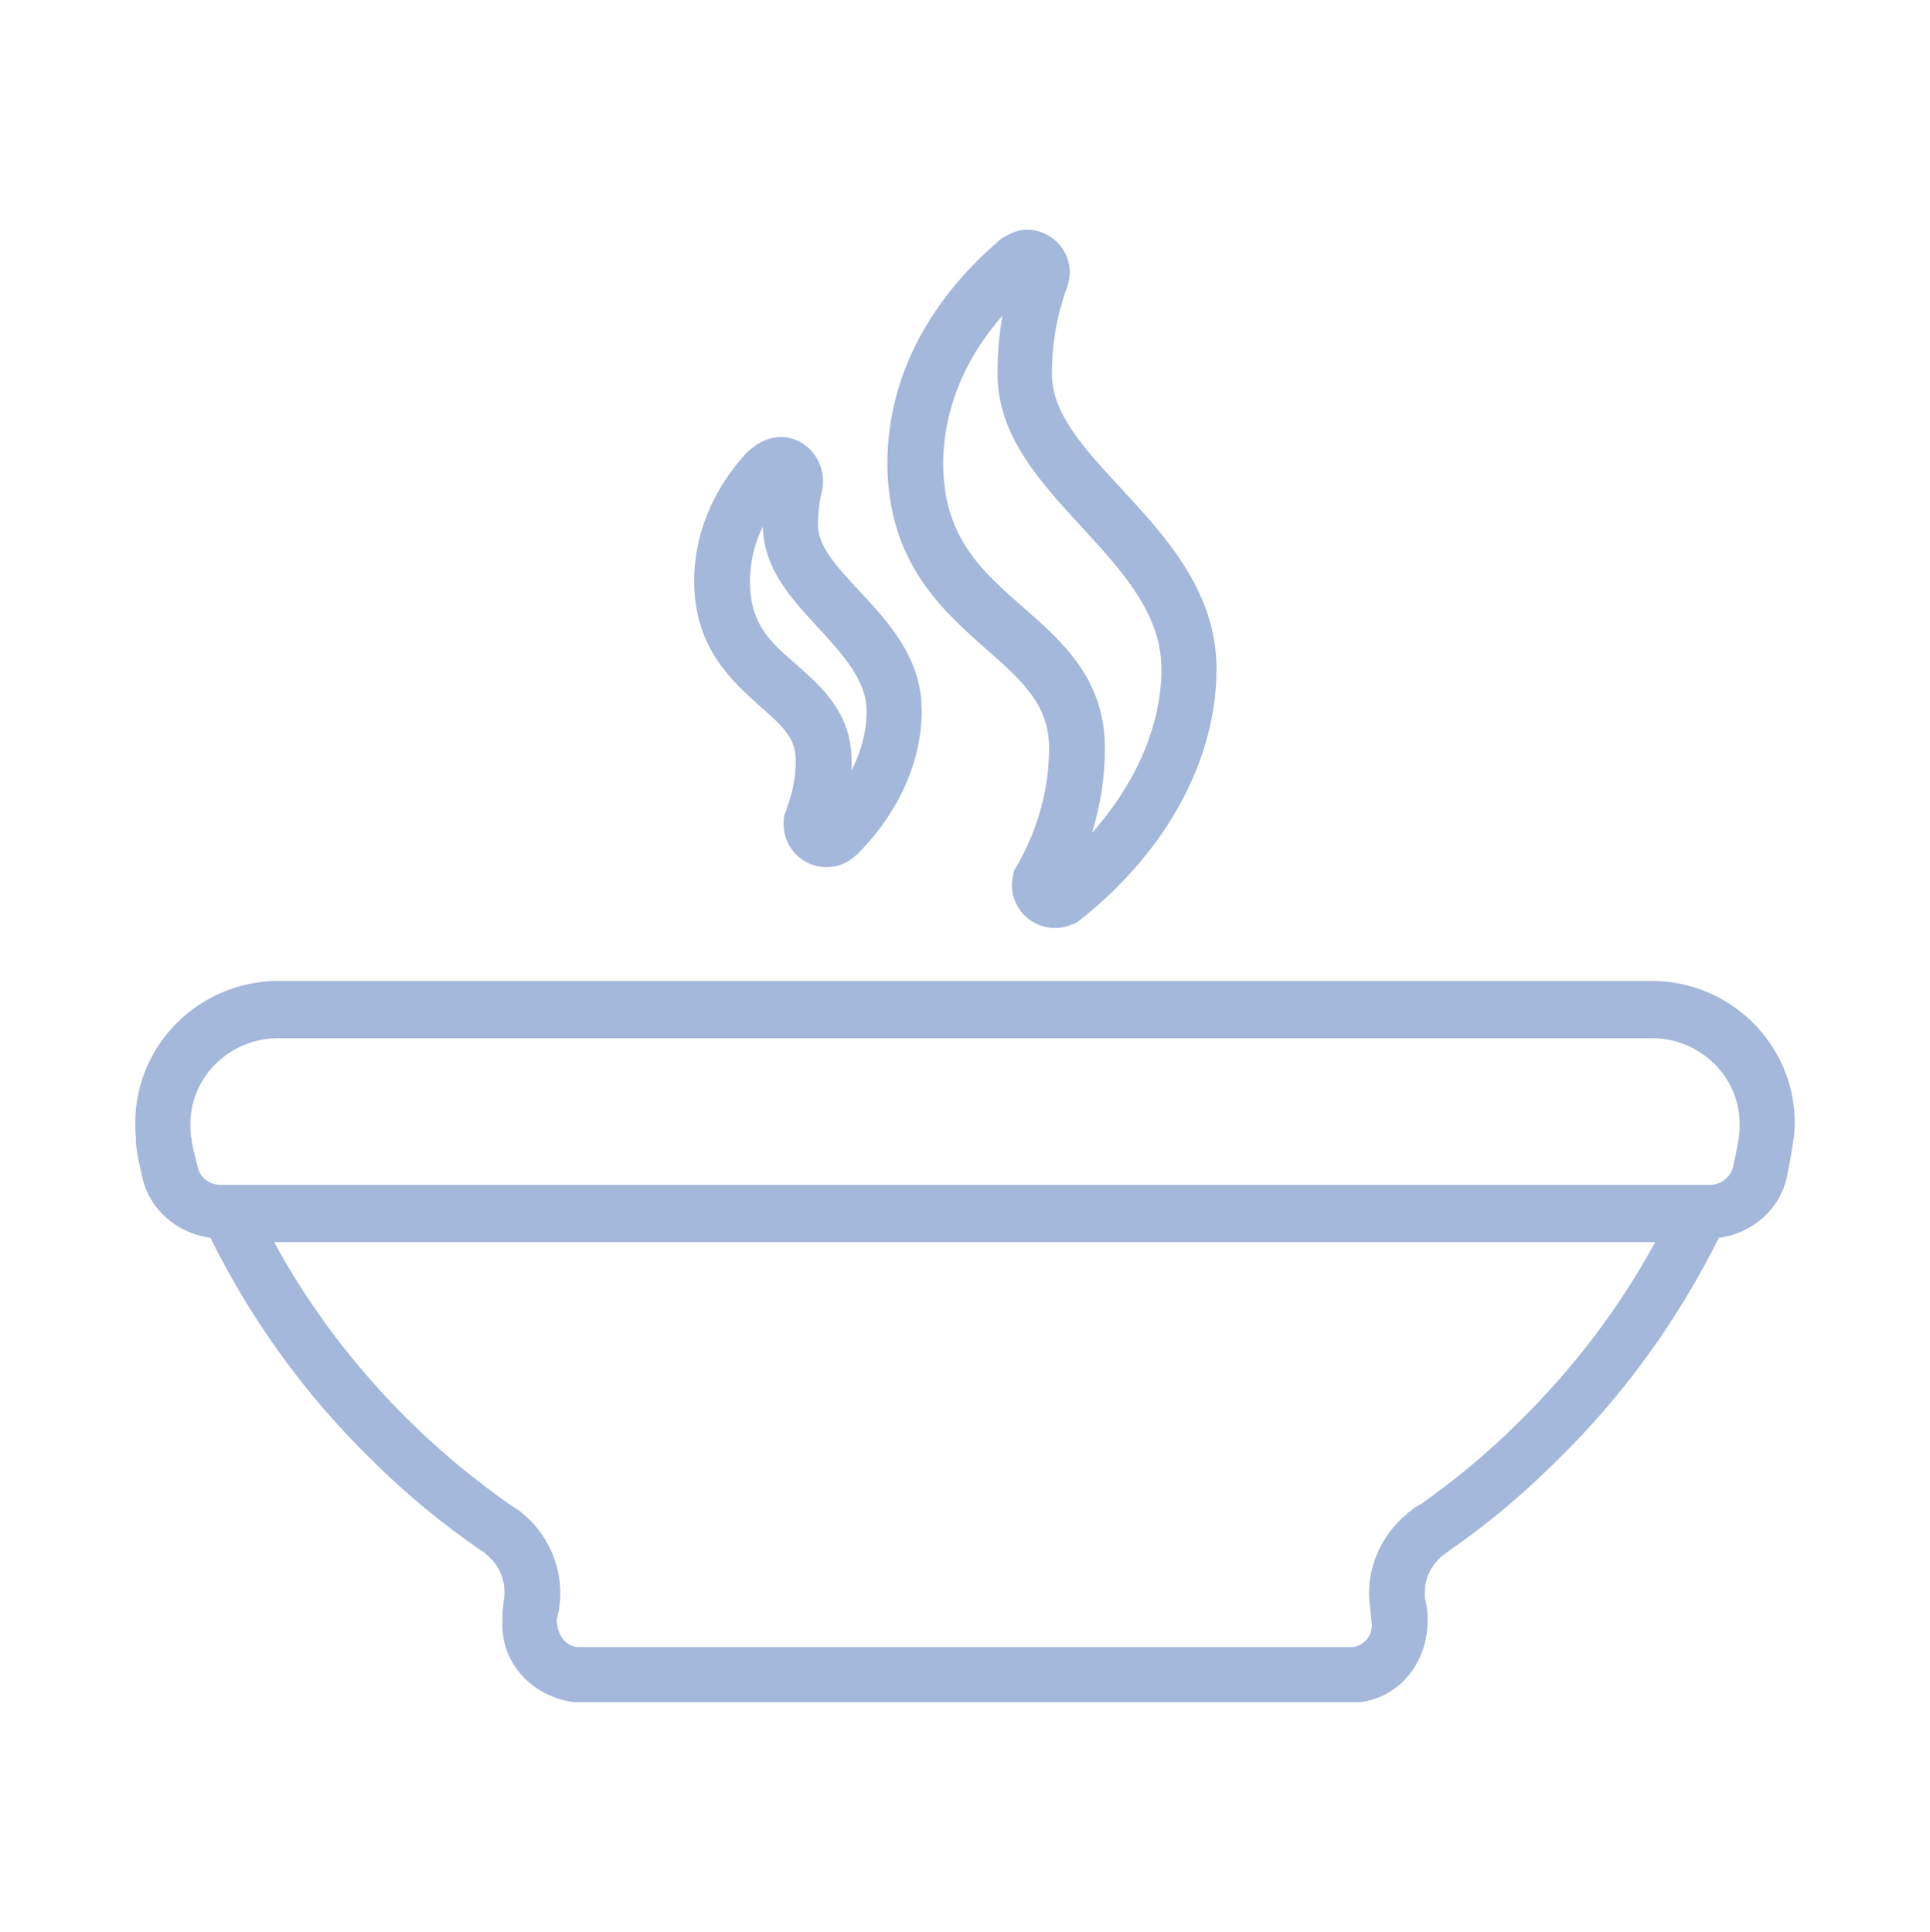 <?xml version="1.0" encoding="utf-8"?>
<!-- Generator: Adobe Illustrator 26.2.1, SVG Export Plug-In . SVG Version: 6.00 Build 0)  -->
<svg version="1.1" id="Layer_1" xmlns="http://www.w3.org/2000/svg" xmlns:xlink="http://www.w3.org/1999/xlink" x="0px" y="0px"
	 viewBox="0 0 269.7 270" style="enable-background:new 0 0 269.7 270;" xml:space="preserve">
<style type="text/css">
	.st0{fill:#4771B7;enable-background:new    ;}
	.st1{opacity:0.5;fill:#4771B7;enable-background:new    ;}
	.st2{opacity:0.5;enable-background:new    ;}
	.st3{fill:#4771B7;}
</style>
<g class="st2">
	<path class="st3" d="M137.9,90.8c4.9,4.3,8.7,7.7,8.7,13.7c0,5.5-1.4,10.9-4.2,16c-0.1,0.2-0.2,0.4-0.3,0.5
		c-0.1,0.2-0.3,0.5-0.3,0.5c-0.2,0.4-0.4,1.7-0.4,2.2c0,3.3,2.7,6,6,6c1.1,0,2.1-0.3,3.1-0.8c0.2-0.1,0.7-0.6,0.9-0.7
		c11.8-9.5,18.6-22.2,18.6-34.7c0-10.8-7.1-18.5-13.3-25.2c-5.2-5.6-9.7-10.5-9.7-16c0-4.3,0.7-8.3,2.1-12.1
		c0.2-0.4,0.4-1.7,0.4-2.1c0-3.3-2.7-6-6-6c-1,0-2,0.3-3.5,1.2c0,0-0.4,0.3-0.6,0.5c0,0-0.1,0-0.1,0.1c-7,6.1-15.3,16.4-15.3,31
		C124.1,78.7,131.8,85.4,137.9,90.8L137.9,90.8z M140.1,44.1c-0.5,2.6-0.7,5.4-0.7,8.2c0,8.6,6,15.1,11.7,21.3
		c5.8,6.3,11.2,12.2,11.2,19.9c0,7.7-3.4,15.8-9.7,22.9c1.2-3.9,1.8-7.8,1.8-11.9c0-9.6-6-14.9-11.4-19.6
		c-5.8-5.1-11.2-9.8-11.2-20.2C131.9,56,135.7,49.1,140.1,44.1L140.1,44.1z"/>
	<path class="st3" d="M106.2,98.7c3.3,2.9,5,4.5,5,7.6c0,2.2-0.4,4.4-1.2,6.5c-0.1,0.2-0.1,0.5-0.2,0.7c-0.1,0.2-0.2,0.3-0.2,0.5
		c-0.1,0.3-0.1,0.9-0.1,1.2c0,3.3,2.7,6,6,6c1.5,0,2.9-0.5,4.4-1.9c5.8-5.9,8.9-13,8.9-20c0-7.4-4.7-12.4-8.8-16.8
		c-3.1-3.3-5.7-6.2-5.7-9.1c0-1.7,0.2-3.3,0.6-5c0.1-0.3,0.1-1,0.1-1.2c0-4.6-5.2-8.4-10-4.5c-0.2,0.2-0.4,0.3-0.6,0.5
		C99.6,68.4,97,74.7,97,81.2C97,90.6,102.4,95.3,106.2,98.7L106.2,98.7z M106.6,73.6c0.1,5.9,4,10.1,7.8,14.2
		c3.4,3.7,6.7,7.3,6.7,11.6c0,3.1-0.9,5.9-2.1,8.3c0-0.5,0-0.9,0-1.4c0-6.7-4.3-10.4-7.7-13.4c-3.7-3.2-6.5-5.7-6.5-11.6
		C104.8,78.6,105.4,76,106.6,73.6L106.6,73.6z"/>
	<path class="st3" d="M70.3,224.7c-0.1,0.5-0.1,1.1-0.1,2.4c0,5.4,4.1,10,10,10.8h109.4c0.2,0,0.3,0,0.5,0c5.4-0.7,9.4-5.4,9.4-11.5
		l0,0c0-0.5,0-1.1-0.1-1.6c0-0.1-0.2-1-0.2-1.1c-0.1-0.3-0.1-0.7-0.1-1.1c0-2,0.9-3.9,2.5-5.2c0.3-0.2,0.6-0.4,0.7-0.5
		c0.1-0.1,0.3-0.2,0.4-0.3c5.3-3.7,10.3-7.9,15-12.6c9.3-9.1,16.8-19.6,22.5-31c4.6-0.6,8.5-3.9,9.5-8.5c0.3-1.5,0.6-3,0.8-4.5
		c0.2-1,0.3-2,0.3-3.1c0-10.9-9-19.8-20-19.8l-191.9,0c-11,0-20,8.9-20,19.8c0,0.8,0,1.5,0.1,2.3c0,0.3,0,0.5,0,0.8
		c0.2,1.4,0.5,2.9,0.9,4.6c1,4.5,4.9,7.8,9.5,8.4c5.7,11.5,13.2,21.9,22.5,31c4.7,4.7,9.8,8.9,15.6,12.9l0-0.1
		c0.2,0.2,0.3,0.3,0.5,0.5c1.6,1.3,2.5,3.2,2.5,5.2c0,0.4,0,0.7-0.1,1.1 M26.8,159.6c0-0.2,0-0.5-0.1-0.7c-0.1-0.6-0.1-1.2-0.1-1.8
		c0-6.6,5.5-12,12.3-12h191.9c6.8,0,12.3,5.4,12.3,12c0,0.6,0,1.2-0.1,1.8c-0.2,1.4-0.5,2.7-0.8,4.1c-0.3,1.5-1.7,2.6-3.2,2.6
		l-208.2,0c-1.5,0-2.9-1-3.2-2.6C27.3,161.8,27,160.7,26.8,159.6L26.8,159.6z M191.5,225.1l0.2,2.1c0,1.5-1.1,2.7-2.5,3l-108.6,0
		c-1.5-0.2-2.7-1.5-2.8-3.8c0.1-0.4,0.2-0.9,0.3-1.3c0.1-0.8,0.2-1.6,0.2-2.4c0-4.3-1.9-8.4-5.3-11.2c0,0-0.1,0-0.1-0.1
		c-0.5-0.4-1-0.7-1.5-1c-5-3.5-9.7-7.4-14.1-11.7c-7.6-7.5-14-15.9-19-25.1l96.5,0l96.5,0c-5,9.2-11.4,17.6-19,25.1
		c-4.4,4.4-9.2,8.3-13.7,11.5c-0.1,0.1-0.3,0.1-0.4,0.2c-0.3,0.2-0.7,0.4-1.1,0.8c-0.2,0.1-0.4,0.2-0.5,0.4
		c-3.4,2.8-5.3,6.9-5.3,11.2C191.3,223.4,191.4,224.3,191.5,225.1L191.5,225.1z"/>
</g>
</svg>
